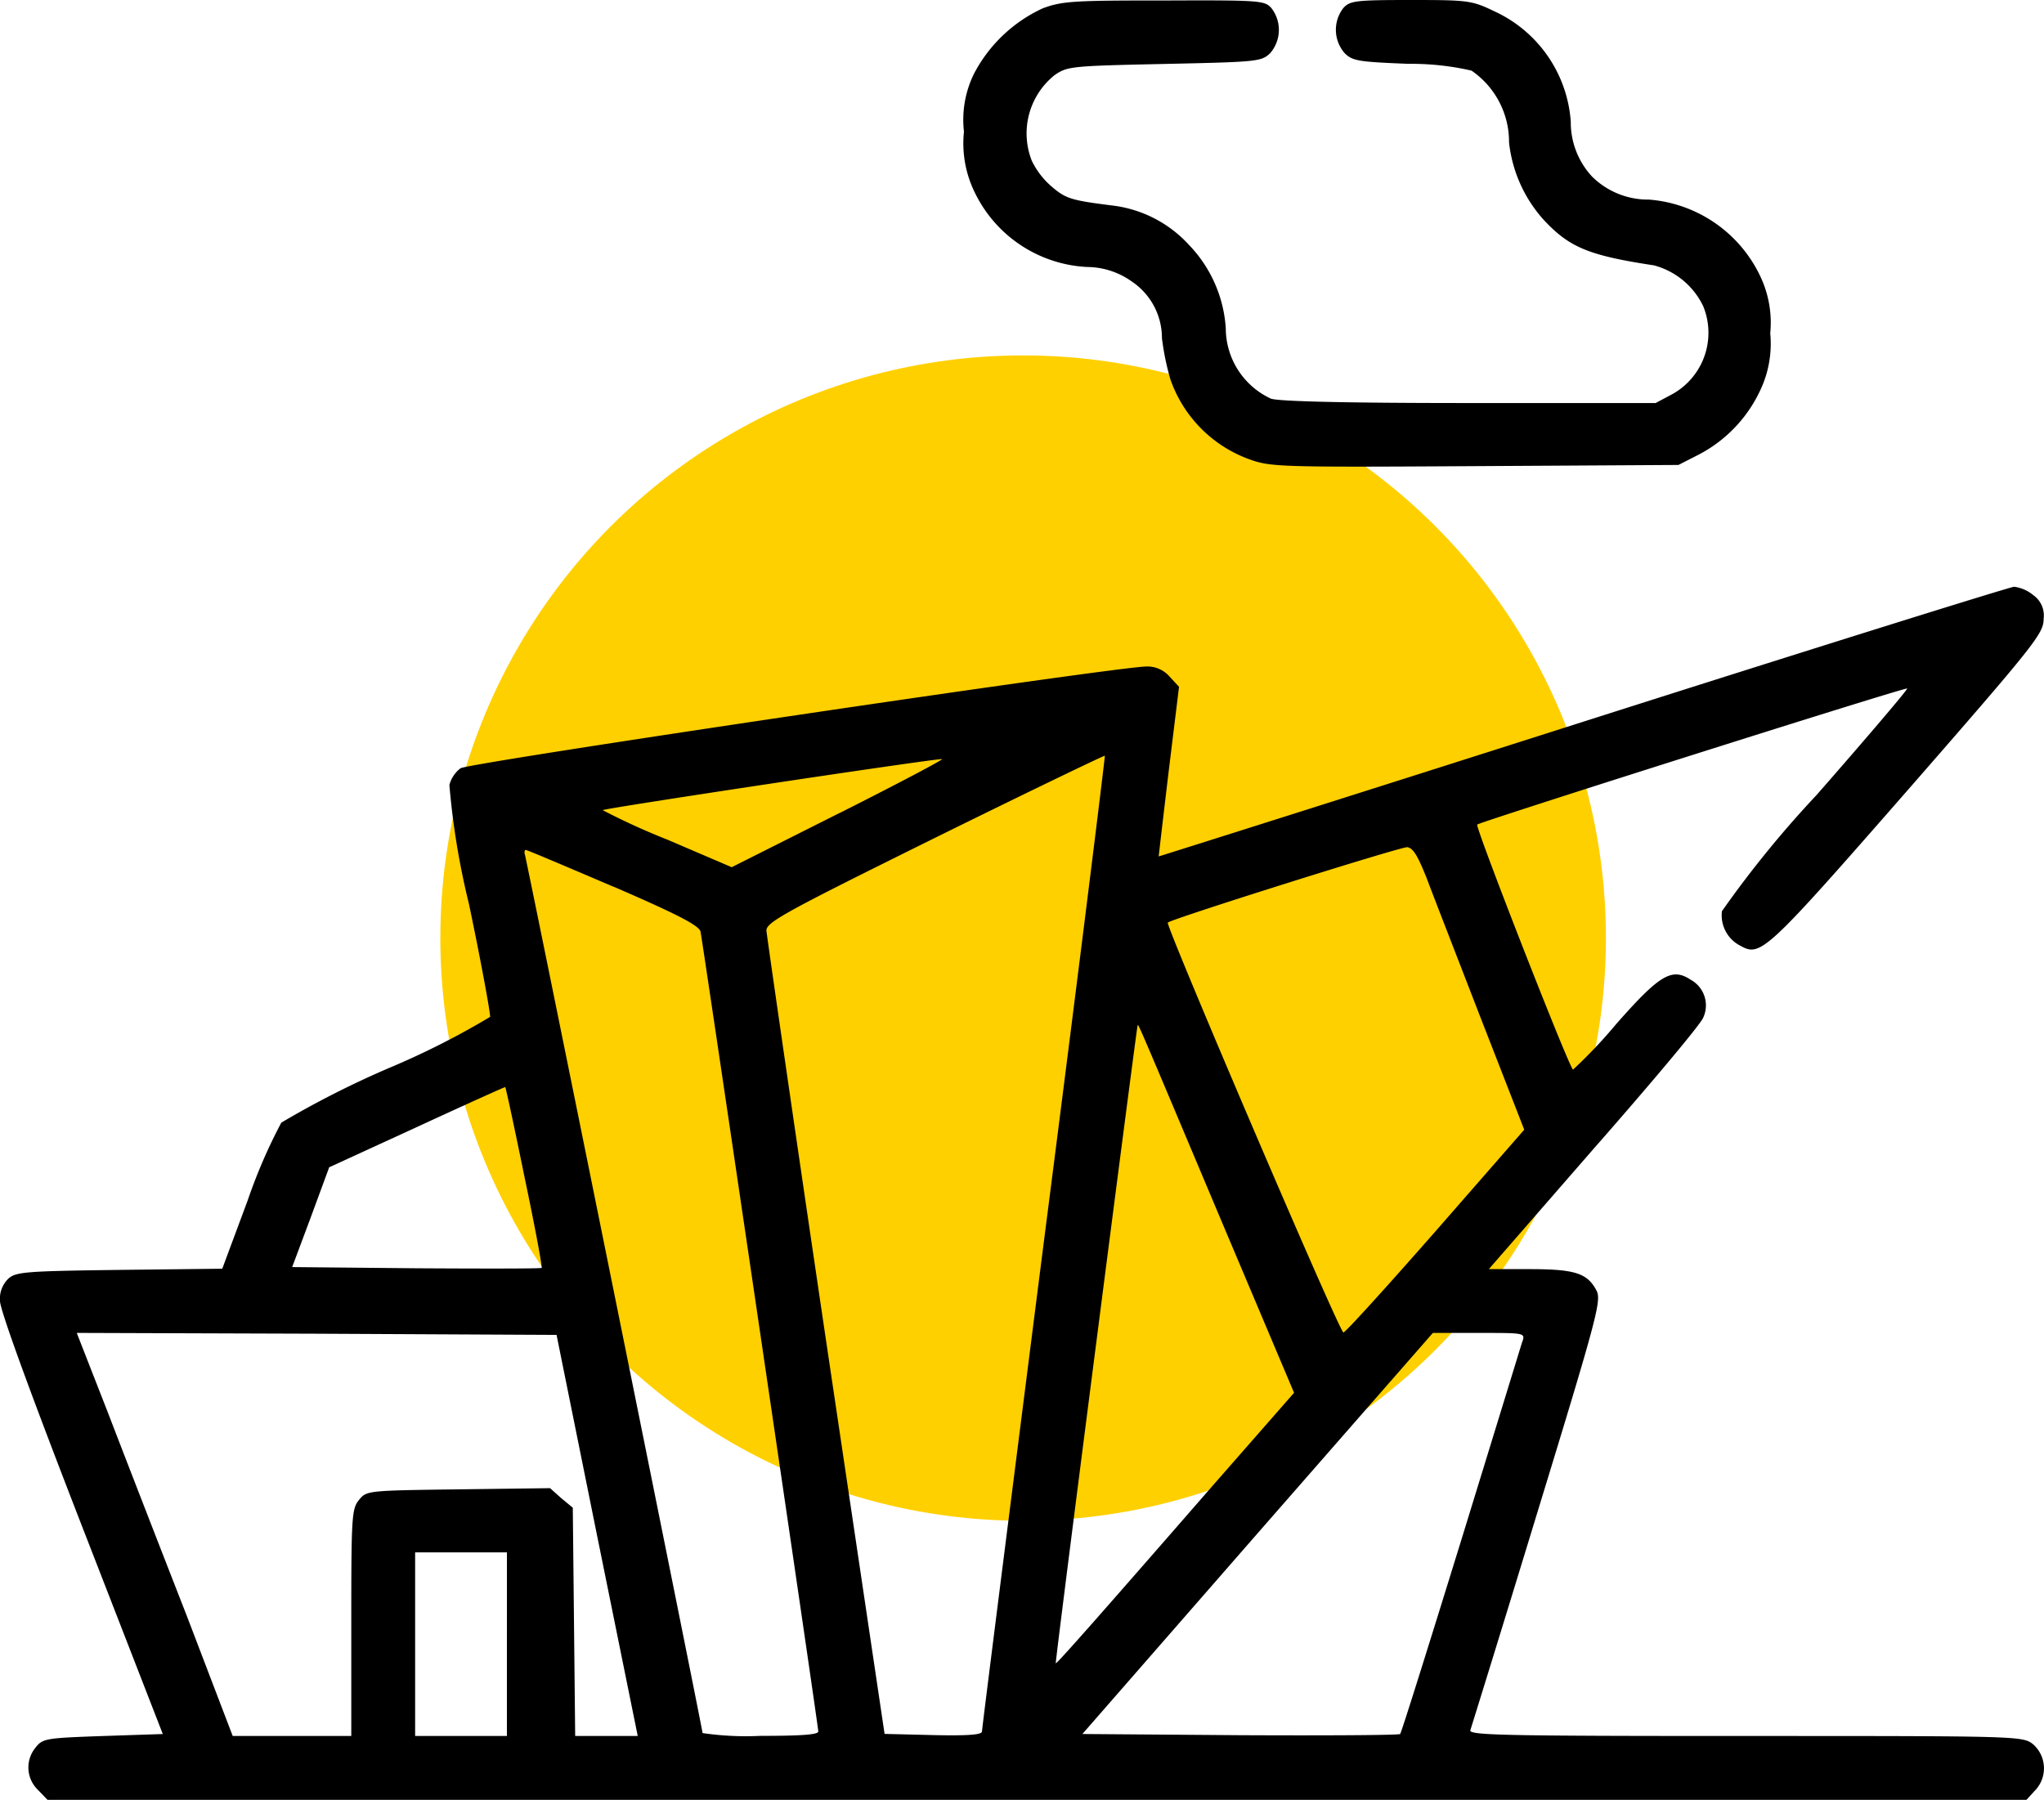 <svg xmlns="http://www.w3.org/2000/svg" width="78.913" height="69.5" viewBox="0 0 78.913 69.5">
  <g id="Group_480" data-name="Group 480" transform="translate(-1232 -674.276)">
    <circle id="Ellipse_41" data-name="Ellipse 41" cx="22.5" cy="22.5" r="22.5" transform="translate(1249 688)" fill="#ffd000"/>
    <g id="denver" transform="translate(1232 1155.276)">
      <path id="Path_994" data-name="Path 994" d="M244.536-480.676a5.674,5.674,0,0,0-2.651,2.527,4.026,4.026,0,0,0-.385,2.234,4.29,4.29,0,0,0,.4,2.312,5.1,5.1,0,0,0,4.361,2.913,3,3,0,0,1,1.711.555,2.626,2.626,0,0,1,1.171,2.188,10.08,10.08,0,0,0,.324,1.587,5.046,5.046,0,0,0,2.974,3.067c.878.324,1.017.339,8.768.293l7.875-.046.755-.385a5.335,5.335,0,0,0,2.373-2.435,4.2,4.2,0,0,0,.416-2.265,4.177,4.177,0,0,0-.4-2.234,5.2,5.2,0,0,0-4.284-2.928,3.07,3.07,0,0,1-2.2-.894,3.08,3.08,0,0,1-.817-2.111A5.078,5.078,0,0,0,262-480.553c-.894-.431-1.017-.447-3.252-.447-2.142,0-2.342.031-2.6.308a1.371,1.371,0,0,0,.046,1.741c.308.308.539.339,2.466.416a10.413,10.413,0,0,1,2.435.262,3.336,3.336,0,0,1,1.449,2.774,5.321,5.321,0,0,0,1.325,2.974c1,1.079,1.741,1.387,4.269,1.772a2.947,2.947,0,0,1,1.9,1.572,2.71,2.71,0,0,1-1.171,3.39l-.663.354h-7.212c-4.731,0-7.351-.062-7.643-.17a3,3,0,0,1-1.741-2.712,5.11,5.11,0,0,0-1.418-3.221,4.771,4.771,0,0,0-2.974-1.526c-1.587-.2-1.788-.262-2.342-.74a3.072,3.072,0,0,1-.755-.986A2.881,2.881,0,0,1,245-478.1c.493-.339.632-.354,4.238-.431s3.745-.092,4.084-.416a1.371,1.371,0,0,0,.046-1.741c-.262-.293-.431-.308-4.145-.293C245.722-480.985,245.276-480.954,244.536-480.676Z" transform="translate(-204.284)"/>
      <path id="Path_995" data-name="Path 995" d="M61.1-328.776c-8.984,2.866-16.35,5.193-16.366,5.193,0-.015.17-1.479.385-3.282l.4-3.267-.37-.4a1.136,1.136,0,0,0-.878-.385c-1.125,0-26.167,3.714-26.49,3.93a1.184,1.184,0,0,0-.431.647,29.543,29.543,0,0,0,.755,4.592c.478,2.281.832,4.238.817,4.361a30.74,30.74,0,0,1-3.9,1.973,36.267,36.267,0,0,0-4.161,2.111,20.628,20.628,0,0,0-1.294,2.99l-.986,2.651-3.976.046c-3.637.046-3.991.077-4.284.339a1.092,1.092,0,0,0-.324.848c0,.354,1.171,3.56,3.144,8.645l3.144,8.09-2.312.077c-2.188.077-2.327.092-2.6.447a1.2,1.2,0,0,0,.092,1.633l.37.385h76.4l.324-.354a1.236,1.236,0,0,0-.062-1.788c-.4-.324-.524-.324-11.111-.324-9.554,0-10.71-.031-10.618-.231.046-.139,1.217-3.914,2.589-8.414,2.373-7.751,2.481-8.2,2.265-8.583-.354-.647-.832-.8-2.574-.8H57.48l4.037-4.638c2.234-2.543,4.145-4.823,4.238-5.07a1.128,1.128,0,0,0-.478-1.464c-.724-.478-1.187-.216-2.882,1.711a19.289,19.289,0,0,1-1.664,1.757c-.123,0-3.791-9.385-3.7-9.462.108-.108,16.551-5.317,16.6-5.255.031.031-1.541,1.88-3.5,4.115a40.927,40.927,0,0,0-3.652,4.484,1.319,1.319,0,0,0,.724,1.341c.771.431.986.231,6.457-6.025,4.947-5.671,5.239-6.041,5.239-6.611a.959.959,0,0,0-.4-.909,1.452,1.452,0,0,0-.74-.324C77.591-333.985,70.086-331.642,61.1-328.776ZM40.3-308.7c-1.31,10.294-2.389,18.8-2.389,18.908,0,.123-.509.169-1.88.139l-1.88-.046-2.281-15.333c-1.248-8.429-2.265-15.487-2.281-15.688,0-.324.709-.709,6.5-3.575,3.591-1.772,6.534-3.19,6.565-3.174C42.671-327.435,41.623-318.99,40.3-308.7Zm-7.875-16.566-4.176,2.1-2.481-1.063a26.582,26.582,0,0,1-2.5-1.14c0-.062,12.467-1.942,13.1-1.973C36.491-327.358,34.719-326.418,32.423-325.262Zm22.622,2.435c.216.586,1.171,3.036,2.1,5.44l1.7,4.361-3.406,3.9c-1.88,2.142-3.483,3.914-3.575,3.93-.139.031-6.873-15.718-6.781-15.826.123-.139,8.984-2.928,9.246-2.913C54.552-323.906,54.722-323.629,55.045-322.828Zm-31.36.416c2.527,1.094,3.313,1.51,3.359,1.741.092.447,4.546,30.666,4.546,30.882,0,.123-.663.169-2.234.169a11.478,11.478,0,0,1-2.234-.108c0-.154-6.781-33.671-6.858-33.918-.031-.092-.015-.185.031-.185C20.357-323.829,21.883-323.182,23.686-322.411ZM47.14-309.544l2.82,6.673L46.832-299.3c-4.978,5.717-6.041,6.9-6.072,6.873-.031-.046,3.1-24.379,3.159-24.626C43.935-317.157,43.919-317.187,47.14-309.544Zm-26.891-1.664c.4,1.9.693,3.483.663,3.514s-2.219.031-4.839.015l-4.793-.046L12-309.652l.709-1.926,3.39-1.556c1.865-.863,3.406-1.556,3.406-1.541C19.525-314.676,19.864-313.1,20.249-311.208Zm2.8,13.838,1.572,7.751H22.206l-.046-4.407-.046-4.407-.447-.37-.431-.385-3.544.046c-3.514.046-3.544.046-3.837.416-.277.339-.293.663-.293,4.731v4.376H8.984L7.2-294.288c-1-2.558-2.358-6.056-3.02-7.782l-1.217-3.113,9.262.031,9.262.046Zm35.721-7.474c-.062.2-1.125,3.668-2.373,7.721-1.248,4.037-2.3,7.4-2.342,7.428-.046.046-2.82.062-6.18.046l-6.087-.046,6.765-7.751,6.765-7.736H57.11C58.883-305.183,58.883-305.183,58.775-304.844Zm-39.2,11.681v3.544H16.027v-7.089h3.544Z" transform="translate(0 -124.347)"/>
    </g>
  </g>
</svg>
